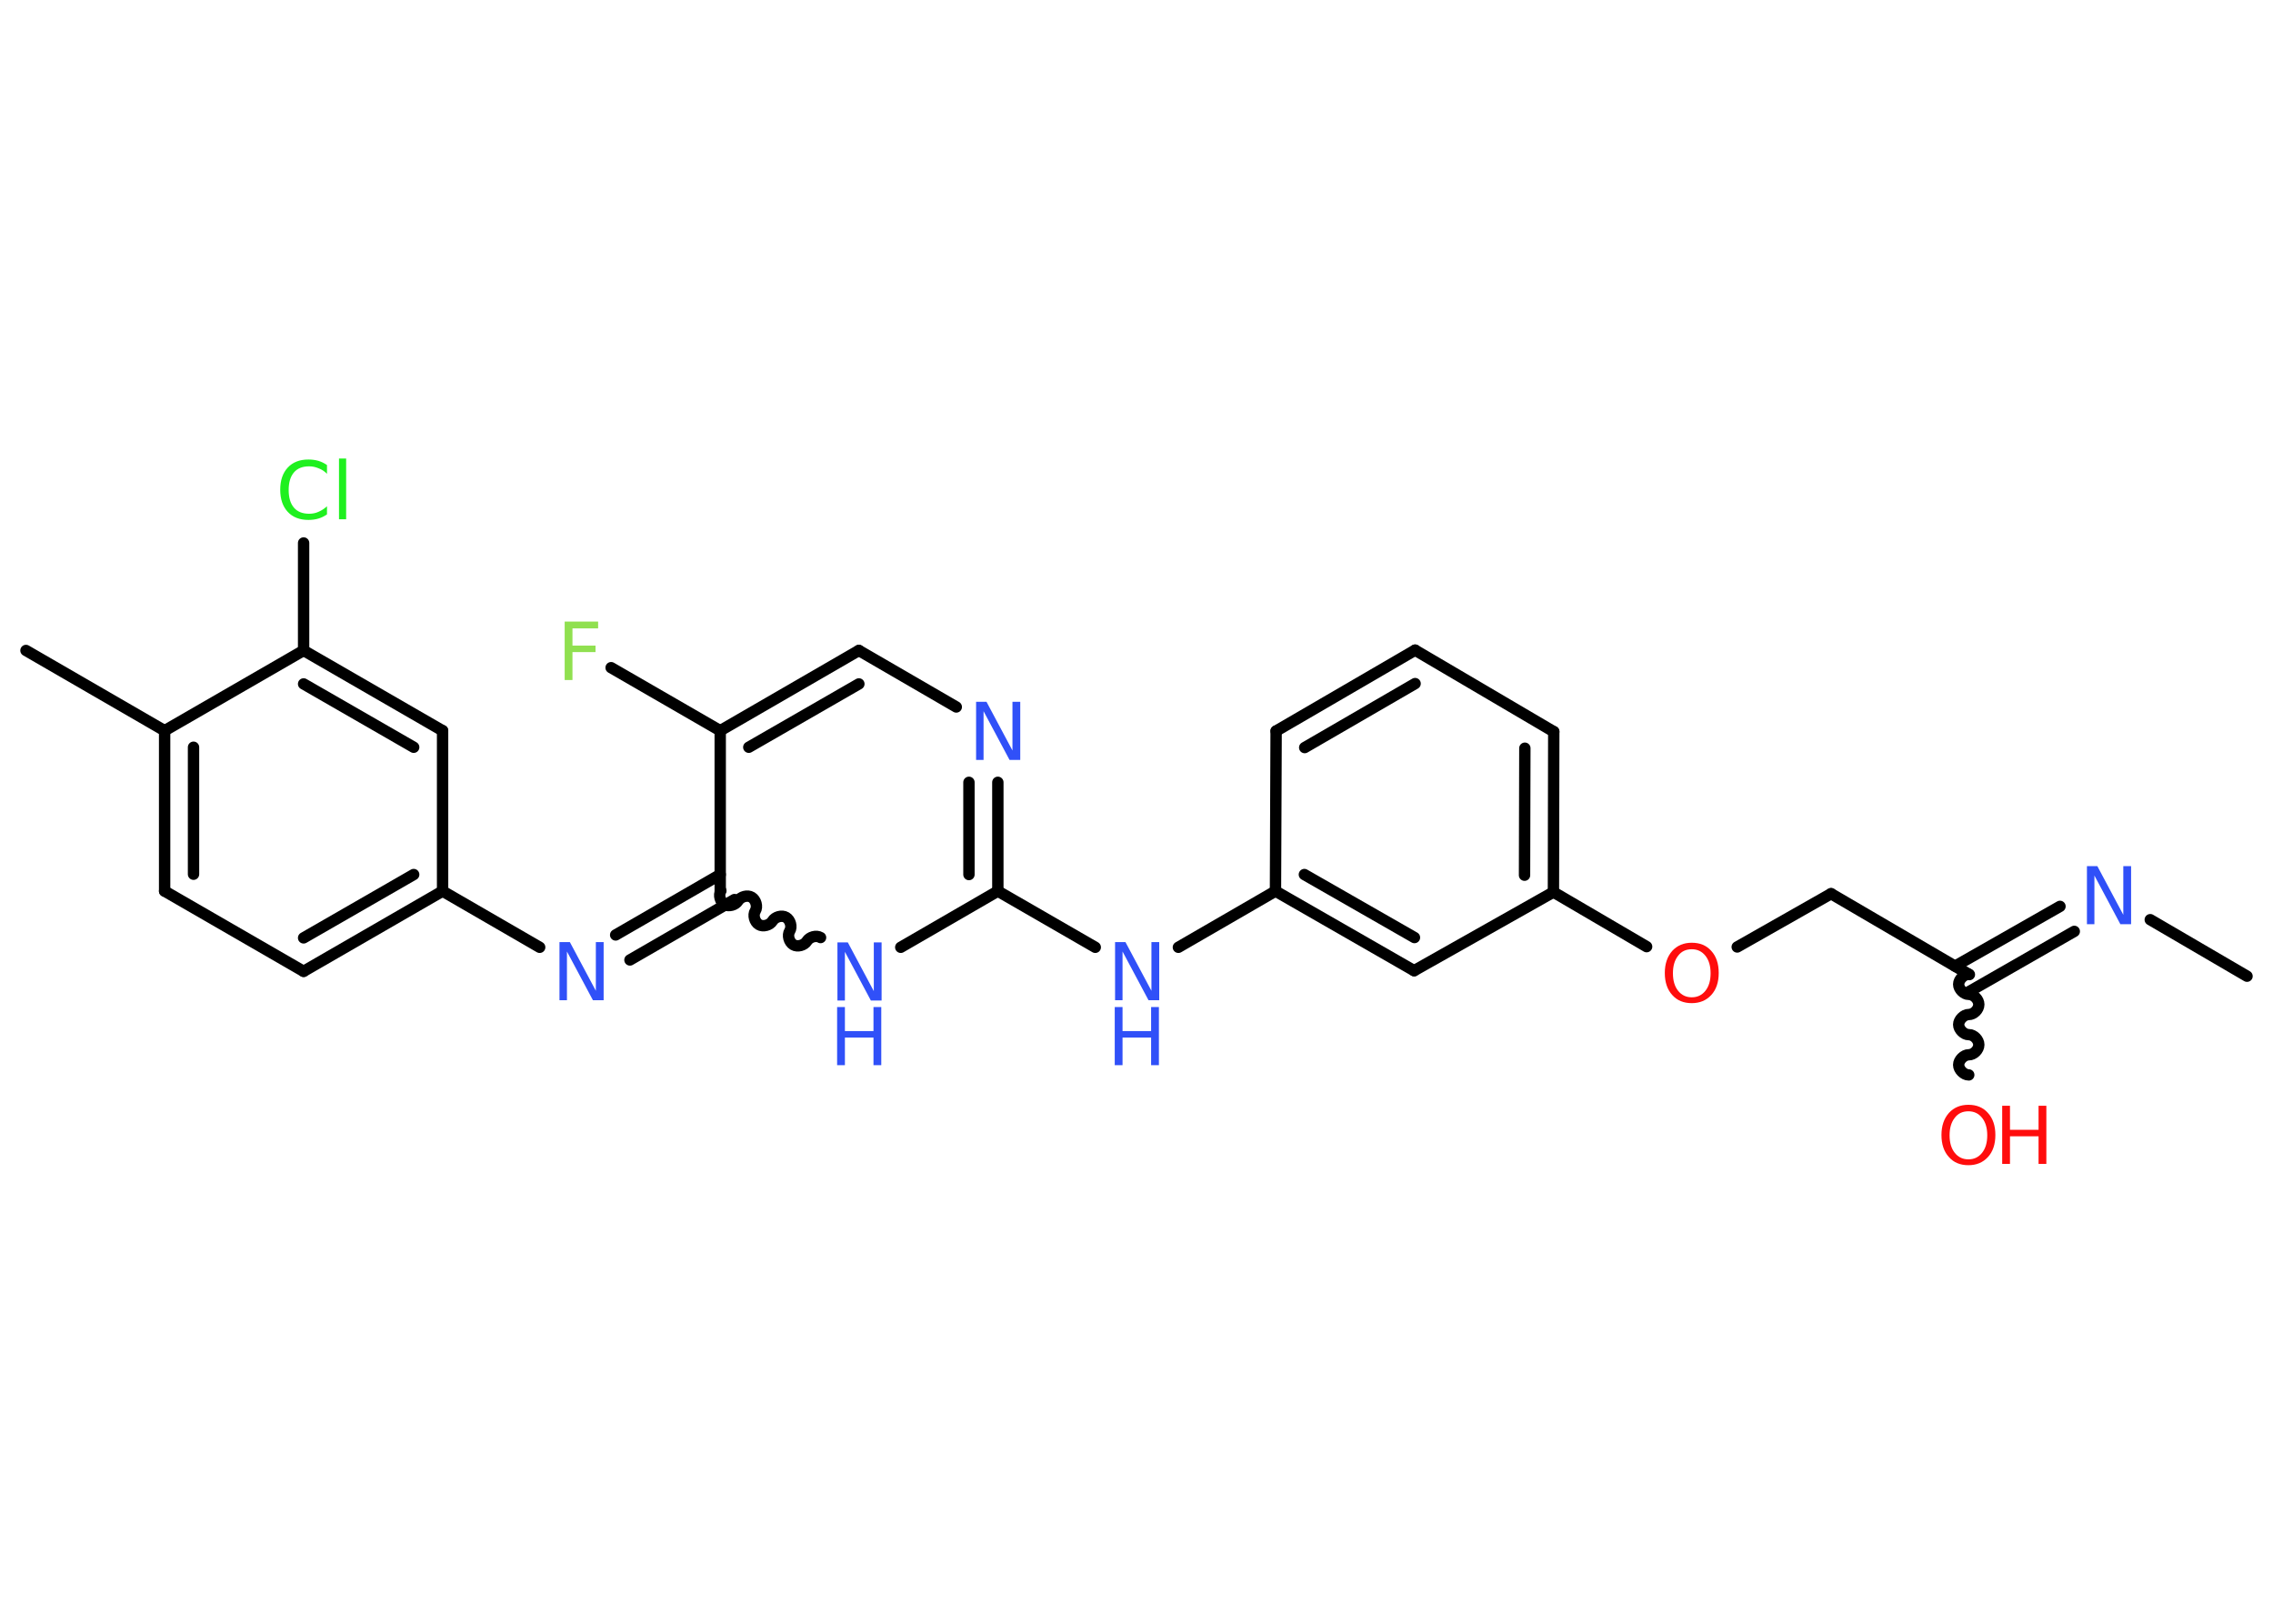 <?xml version='1.0' encoding='UTF-8'?>
<!DOCTYPE svg PUBLIC "-//W3C//DTD SVG 1.1//EN" "http://www.w3.org/Graphics/SVG/1.1/DTD/svg11.dtd">
<svg version='1.2' xmlns='http://www.w3.org/2000/svg' xmlns:xlink='http://www.w3.org/1999/xlink' width='70.0mm' height='50.0mm' viewBox='0 0 70.0 50.0'>
  <desc>Generated by the Chemistry Development Kit (http://github.com/cdk)</desc>
  <g stroke-linecap='round' stroke-linejoin='round' stroke='#000000' stroke-width='.35' fill='#3050F8'>
    <rect x='.0' y='.0' width='70.0' height='50.0' fill='#FFFFFF' stroke='none'/>
    <g id='mol1' class='mol'>
      <line id='mol1bnd1' class='bond' x1='69.2' y1='30.06' x2='66.22' y2='28.32'/>
      <g id='mol1bnd2' class='bond'>
        <line x1='63.88' y1='28.68' x2='60.65' y2='30.53'/>
        <line x1='63.44' y1='27.91' x2='60.21' y2='29.75'/>
      </g>
      <path id='mol1bnd3' class='bond' d='M60.63 33.1c-.15 -.0 -.31 -.16 -.31 -.31c.0 -.15 .16 -.31 .31 -.31c.15 .0 .31 -.15 .31 -.31c.0 -.15 -.15 -.31 -.31 -.31c-.15 -.0 -.31 -.16 -.31 -.31c.0 -.15 .16 -.31 .31 -.31c.15 .0 .31 -.15 .31 -.31c.0 -.15 -.15 -.31 -.31 -.31c-.15 -.0 -.31 -.16 -.31 -.31c.0 -.15 .16 -.31 .31 -.31' fill='none' stroke='#000000' stroke-width='.35'/>
      <line id='mol1bnd4' class='bond' x1='60.65' y1='30.01' x2='56.39' y2='27.52'/>
      <line id='mol1bnd5' class='bond' x1='56.39' y1='27.52' x2='53.5' y2='29.16'/>
      <line id='mol1bnd6' class='bond' x1='50.71' y1='29.15' x2='47.84' y2='27.47'/>
      <g id='mol1bnd7' class='bond'>
        <line x1='47.84' y1='27.47' x2='47.85' y2='22.53'/>
        <line x1='46.95' y1='26.95' x2='46.96' y2='23.04'/>
      </g>
      <line id='mol1bnd8' class='bond' x1='47.85' y1='22.53' x2='43.58' y2='20.02'/>
      <g id='mol1bnd9' class='bond'>
        <line x1='43.58' y1='20.02' x2='39.3' y2='22.51'/>
        <line x1='43.58' y1='21.05' x2='40.18' y2='23.02'/>
      </g>
      <line id='mol1bnd10' class='bond' x1='39.3' y1='22.51' x2='39.28' y2='27.44'/>
      <line id='mol1bnd11' class='bond' x1='39.28' y1='27.44' x2='36.29' y2='29.17'/>
      <line id='mol1bnd12' class='bond' x1='33.73' y1='29.17' x2='30.73' y2='27.44'/>
      <g id='mol1bnd13' class='bond'>
        <line x1='30.73' y1='27.44' x2='30.73' y2='24.09'/>
        <line x1='29.84' y1='26.93' x2='29.84' y2='24.09'/>
      </g>
      <line id='mol1bnd14' class='bond' x1='29.45' y1='21.77' x2='26.45' y2='20.03'/>
      <g id='mol1bnd15' class='bond'>
        <line x1='26.45' y1='20.03' x2='22.18' y2='22.5'/>
        <line x1='26.45' y1='21.06' x2='23.06' y2='23.01'/>
      </g>
      <line id='mol1bnd16' class='bond' x1='22.18' y1='22.5' x2='18.82' y2='20.56'/>
      <line id='mol1bnd17' class='bond' x1='22.18' y1='22.5' x2='22.18' y2='27.44'/>
      <g id='mol1bnd18' class='bond'>
        <line x1='22.62' y1='27.7' x2='19.4' y2='29.56'/>
        <line x1='22.18' y1='26.93' x2='18.96' y2='28.79'/>
      </g>
      <line id='mol1bnd19' class='bond' x1='16.62' y1='29.17' x2='13.63' y2='27.44'/>
      <g id='mol1bnd20' class='bond'>
        <line x1='9.35' y1='29.91' x2='13.63' y2='27.44'/>
        <line x1='9.35' y1='28.88' x2='12.74' y2='26.93'/>
      </g>
      <line id='mol1bnd21' class='bond' x1='9.35' y1='29.91' x2='5.07' y2='27.44'/>
      <g id='mol1bnd22' class='bond'>
        <line x1='5.07' y1='22.5' x2='5.07' y2='27.44'/>
        <line x1='5.96' y1='23.01' x2='5.96' y2='26.92'/>
      </g>
      <line id='mol1bnd23' class='bond' x1='5.07' y1='22.5' x2='.8' y2='20.03'/>
      <line id='mol1bnd24' class='bond' x1='5.07' y1='22.5' x2='9.35' y2='20.03'/>
      <line id='mol1bnd25' class='bond' x1='9.35' y1='20.03' x2='9.35' y2='16.72'/>
      <g id='mol1bnd26' class='bond'>
        <line x1='13.63' y1='22.5' x2='9.35' y2='20.03'/>
        <line x1='12.74' y1='23.01' x2='9.35' y2='21.06'/>
      </g>
      <line id='mol1bnd27' class='bond' x1='13.63' y1='27.44' x2='13.63' y2='22.5'/>
      <path id='mol1bnd28' class='bond' d='M25.27 28.87c-.13 -.08 -.34 -.02 -.42 .11c-.08 .13 -.29 .19 -.42 .11c-.13 -.08 -.19 -.29 -.11 -.42c.08 -.13 .02 -.34 -.11 -.42c-.13 -.08 -.34 -.02 -.42 .11c-.08 .13 -.29 .19 -.42 .11c-.13 -.08 -.19 -.29 -.11 -.42c.08 -.13 .02 -.34 -.11 -.42c-.13 -.08 -.34 -.02 -.42 .11c-.08 .13 -.29 .19 -.42 .11c-.13 -.08 -.19 -.29 -.11 -.42' fill='none' stroke='#000000' stroke-width='.35'/>
      <line id='mol1bnd29' class='bond' x1='30.73' y1='27.44' x2='27.74' y2='29.17'/>
      <g id='mol1bnd30' class='bond'>
        <line x1='39.28' y1='27.44' x2='43.55' y2='29.89'/>
        <line x1='40.17' y1='26.93' x2='43.56' y2='28.87'/>
      </g>
      <line id='mol1bnd31' class='bond' x1='47.84' y1='27.47' x2='43.55' y2='29.89'/>
      <path id='mol1atm2' class='atom' d='M64.26 26.67h.33l.8 1.5v-1.5h.24v1.79h-.33l-.8 -1.5v1.5h-.23v-1.79z' stroke='none'/>
      <g id='mol1atm4' class='atom'>
        <path d='M60.62 34.22q-.27 .0 -.42 .2q-.16 .2 -.16 .54q.0 .34 .16 .54q.16 .2 .42 .2q.26 .0 .42 -.2q.16 -.2 .16 -.54q.0 -.34 -.16 -.54q-.16 -.2 -.42 -.2zM60.62 34.02q.38 .0 .6 .25q.23 .25 .23 .68q.0 .43 -.23 .68q-.23 .25 -.6 .25q-.38 .0 -.6 -.25q-.23 -.25 -.23 -.68q.0 -.42 .23 -.68q.23 -.25 .6 -.25z' stroke='none' fill='#FF0D0D'/>
        <path d='M61.66 34.05h.24v.74h.88v-.74h.24v1.79h-.24v-.85h-.88v.85h-.24v-1.79z' stroke='none' fill='#FF0D0D'/>
      </g>
      <path id='mol1atm6' class='atom' d='M52.1 29.23q-.27 .0 -.42 .2q-.16 .2 -.16 .54q.0 .34 .16 .54q.16 .2 .42 .2q.26 .0 .42 -.2q.16 -.2 .16 -.54q.0 -.34 -.16 -.54q-.16 -.2 -.42 -.2zM52.1 29.03q.38 .0 .6 .25q.23 .25 .23 .68q.0 .43 -.23 .68q-.23 .25 -.6 .25q-.38 .0 -.6 -.25q-.23 -.25 -.23 -.68q.0 -.42 .23 -.68q.23 -.25 .6 -.25z' stroke='none' fill='#FF0D0D'/>
      <g id='mol1atm12' class='atom'>
        <path d='M34.33 29.01h.33l.8 1.5v-1.5h.24v1.79h-.33l-.8 -1.5v1.5h-.23v-1.79z' stroke='none'/>
        <path d='M34.33 31.01h.24v.74h.88v-.74h.24v1.79h-.24v-.85h-.88v.85h-.24v-1.79z' stroke='none'/>
      </g>
      <path id='mol1atm14' class='atom' d='M30.05 21.61h.33l.8 1.5v-1.5h.24v1.79h-.33l-.8 -1.5v1.5h-.23v-1.79z' stroke='none'/>
      <path id='mol1atm17' class='atom' d='M17.39 19.14h1.03v.21h-.79v.53h.71v.2h-.71v.86h-.24v-1.79z' stroke='none' fill='#90E050'/>
      <path id='mol1atm19' class='atom' d='M17.22 29.01h.33l.8 1.5v-1.5h.24v1.79h-.33l-.8 -1.5v1.5h-.23v-1.79z' stroke='none'/>
      <path id='mol1atm26' class='atom' d='M10.07 14.33v.26q-.12 -.12 -.26 -.17q-.14 -.06 -.29 -.06q-.31 .0 -.47 .19q-.16 .19 -.16 .54q.0 .35 .16 .54q.16 .19 .47 .19q.16 .0 .29 -.06q.14 -.06 .26 -.17v.25q-.13 .09 -.27 .13q-.14 .04 -.3 .04q-.41 .0 -.64 -.25q-.23 -.25 -.23 -.68q.0 -.43 .23 -.68q.23 -.25 .64 -.25q.16 .0 .3 .04q.14 .04 .27 .13zM10.44 14.12h.22v1.87h-.22v-1.87z' stroke='none' fill='#1FF01F'/>
      <g id='mol1atm28' class='atom'>
        <path d='M25.78 29.02h.33l.8 1.5v-1.5h.24v1.79h-.33l-.8 -1.5v1.5h-.23v-1.79z' stroke='none'/>
        <path d='M25.78 31.01h.24v.74h.88v-.74h.24v1.79h-.24v-.85h-.88v.85h-.24v-1.79z' stroke='none'/>
      </g>
    </g>
  </g>
</svg>
